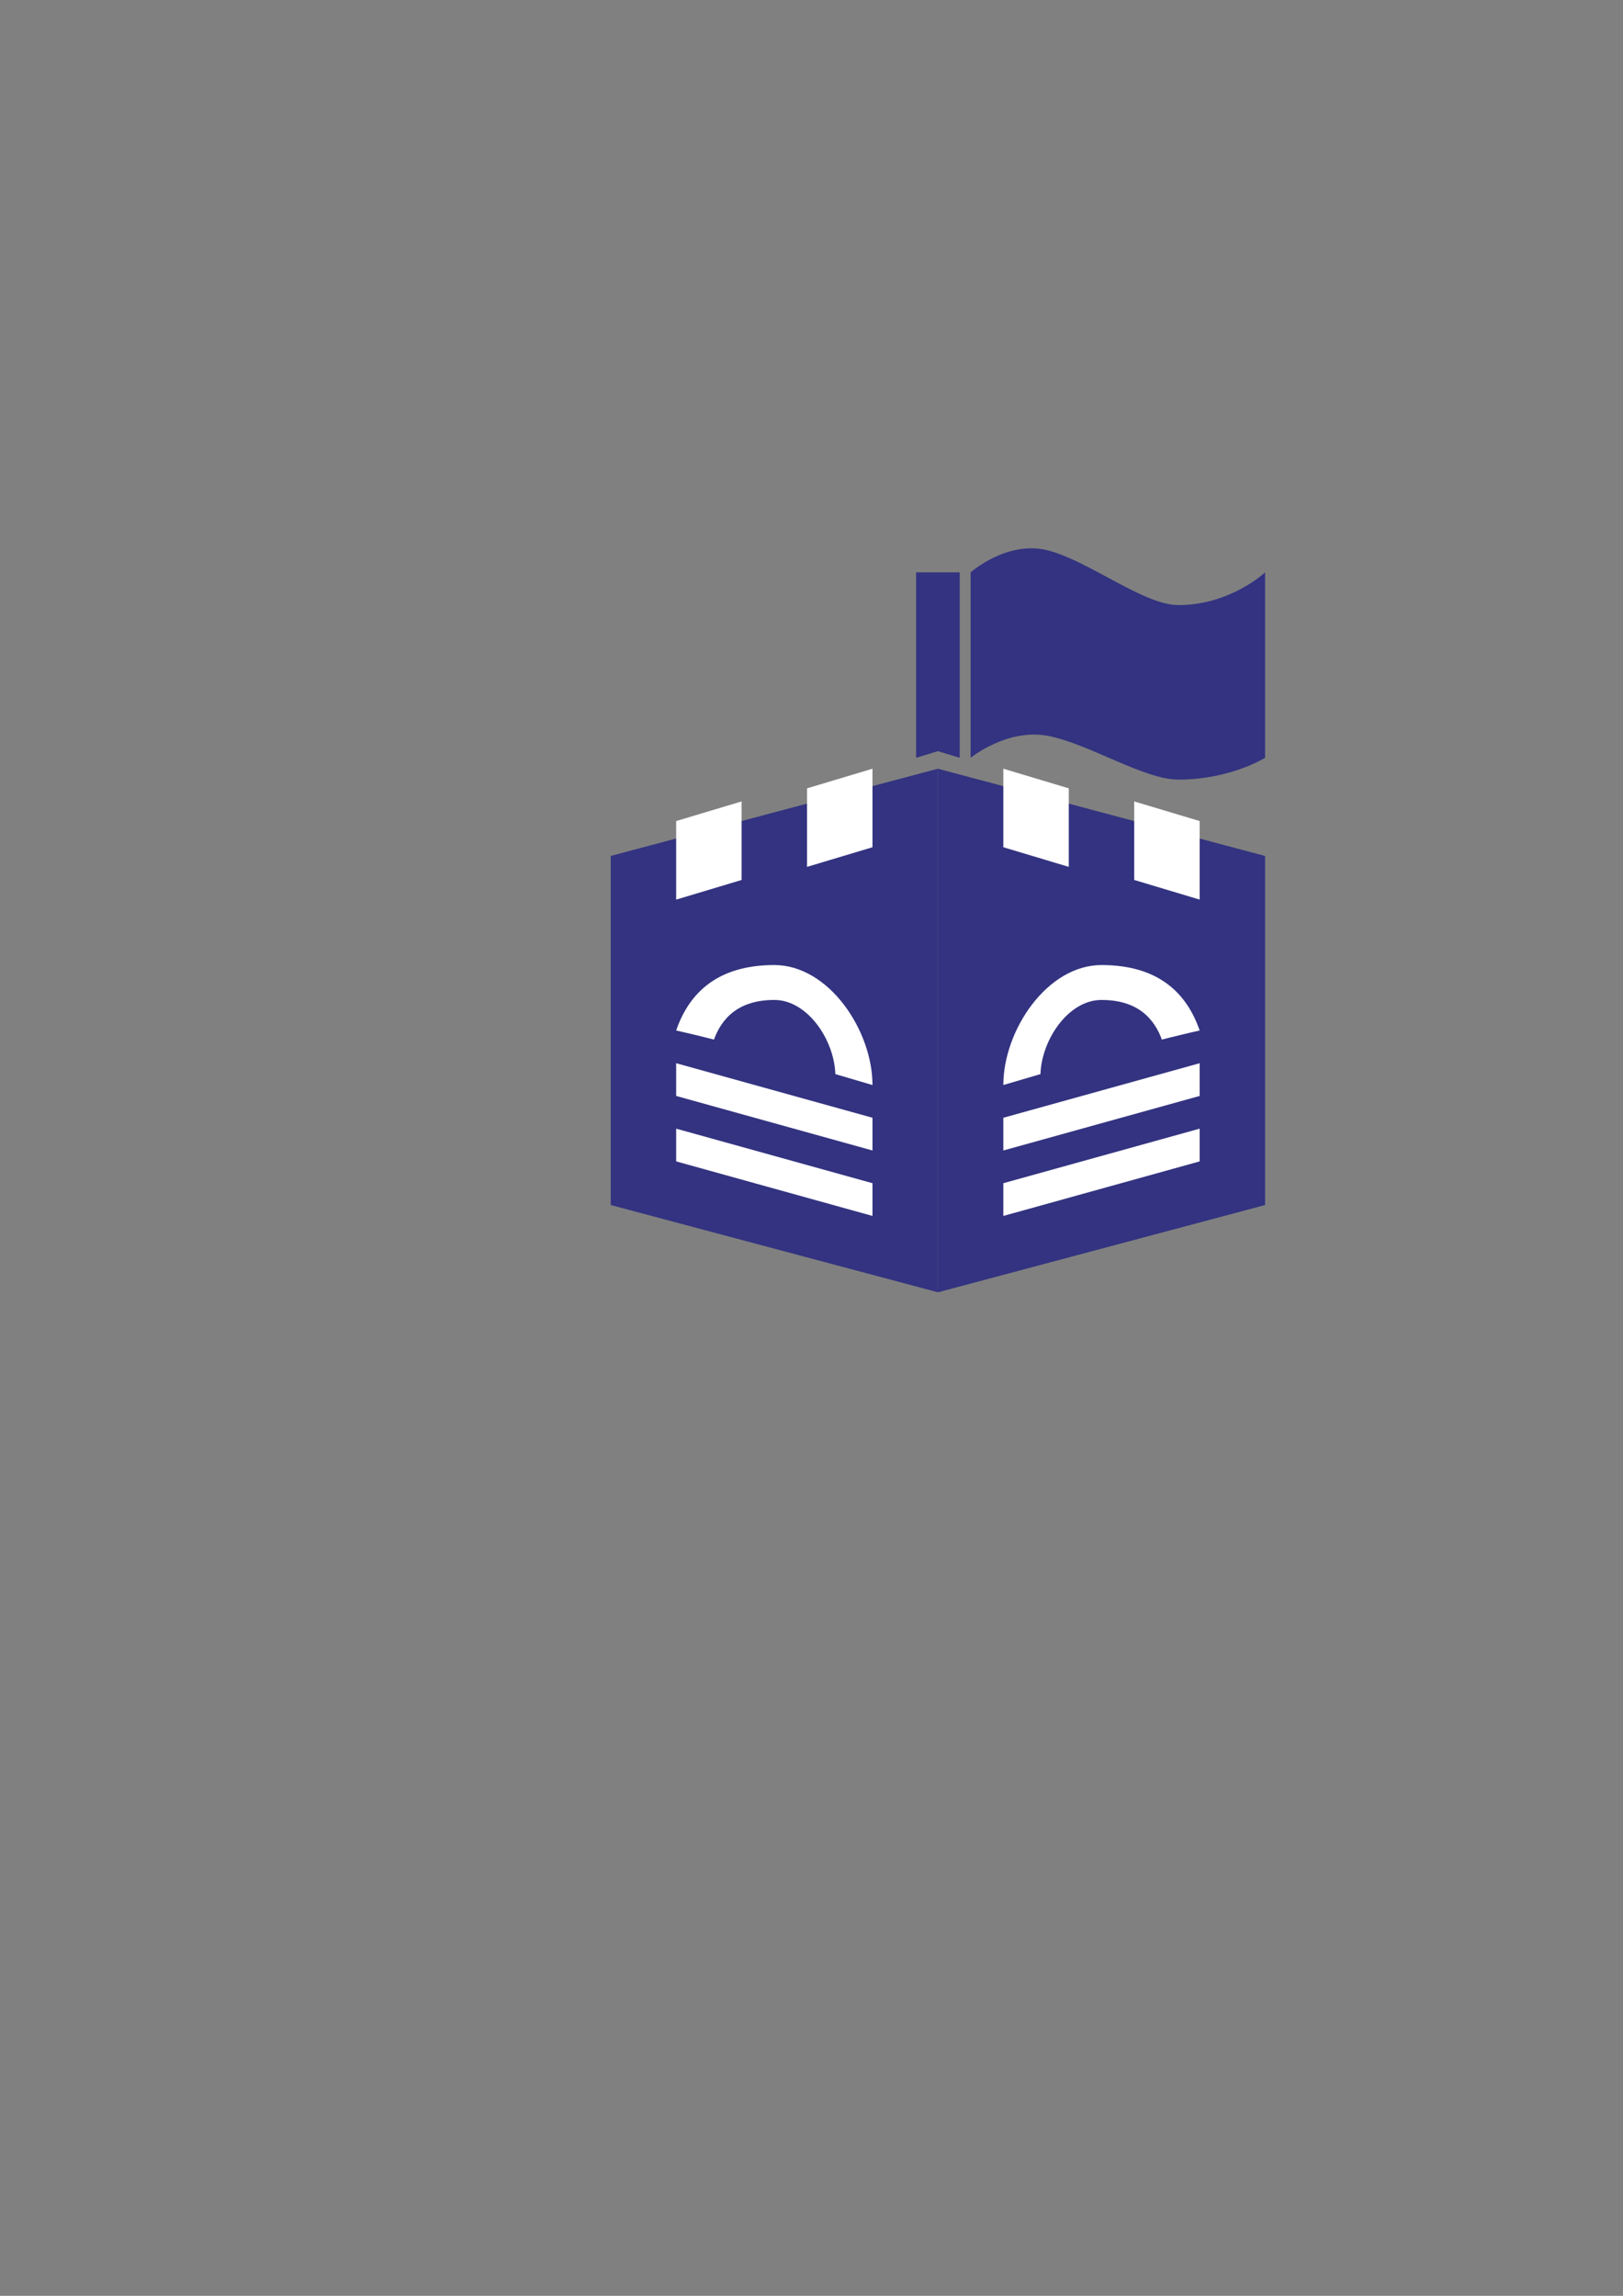 <?xml version="1.0" encoding="UTF-8" standalone="no"?>
<!-- Created with Inkscape (http://www.inkscape.org/) -->

<svg
   xmlns:dc="http://purl.org/dc/elements/1.1/"
   xmlns:cc="http://creativecommons.org/ns#"
   xmlns:rdf="http://www.w3.org/1999/02/22-rdf-syntax-ns#"
   xmlns:svg="http://www.w3.org/2000/svg"
   xmlns="http://www.w3.org/2000/svg"
   xmlns:sodipodi="http://sodipodi.sourceforge.net/DTD/sodipodi-0.dtd"
   xmlns:inkscape="http://www.inkscape.org/namespaces/inkscape"
   width="744.094"
   height="1052.362"
   id="svg2"
   version="1.1"
   inkscape:version="0.48.5 r10040"
   sodipodi:docname="c.svg">
  <rect width="100%" height="100%" fill="#808080" stroke="none"/>
  <defs
     id="defs4" />
  <sodipodi:namedview
     id="base"
     pagecolor="#ffffff"
     bordercolor="#666666"
     borderopacity="1.0"
     inkscape:pageopacity="0.0"
     inkscape:pageshadow="2"
     inkscape:zoom="1.0396191"
     inkscape:cx="238.01194"
     inkscape:cy="627.18904"
     inkscape:document-units="px"
     inkscape:current-layer="layer1"
     showgrid="true"
     showguides="false"
     inkscape:snap-grids="true"
     inkscape:snap-to-guides="false"
     inkscape:snap-page="false"
     inkscape:window-width="1227"
     inkscape:window-height="1000"
     inkscape:window-x="53"
     inkscape:window-y="24"
     inkscape:window-maximized="1">
    <inkscape:grid
       type="xygrid"
       id="grid2985" />
  </sodipodi:namedview>
  <g
     inkscape:label="Layer 1"
     inkscape:groupmode="layer"
     id="layer1">
    <path
       style="fill:#333381;fill-opacity:1;stroke:none"
       d="m 280,392.362 150,-40 0,240 -150,-40 z"
       id="rect2987"
       inkscape:connector-curvature="0"
       sodipodi:nodetypes="ccccc" />
    <path
       sodipodi:nodetypes="ccccc"
       inkscape:connector-curvature="0"
       id="path3758"
       d="m 310,376.362 30,-9 0,36 -30,9 z"
       style="fill:#ffffff;fill-opacity:1;stroke:none" />
    <path
       style="fill:#ffffff;fill-opacity:1;stroke:none"
       d="m 370,361.362 30,-9 0,36 -30,9 z"
       id="path3760"
       inkscape:connector-curvature="0"
       sodipodi:nodetypes="ccccc" />
    <path
       sodipodi:nodetypes="ccccc"
       inkscape:connector-curvature="0"
       id="path3769"
       d="m 580,392.362 -150,-40 0,240 150,-40 z"
       style="fill:#333381;fill-opacity:1;stroke:none" />
    <path
       style="fill:#ffffff;fill-opacity:1;stroke:none"
       d="m 550,376.362 -30,-9 0,36 30,9 z"
       id="path3771"
       inkscape:connector-curvature="0"
       sodipodi:nodetypes="ccccc" />
    <path
       sodipodi:nodetypes="ccccc"
       inkscape:connector-curvature="0"
       id="path3773"
       d="m 490,361.362 -30,-9 0,36 30,9 z"
       style="fill:#ffffff;fill-opacity:1;stroke:none" />
    <path
       style="fill:#ffffff;fill-opacity:1;fill-rule:nonzero;stroke:none"
       d="m 310,517.362 90,25 0,15 -90,-25 z"
       id="rect3806"
       inkscape:connector-curvature="0"
       sodipodi:nodetypes="ccccc" />
    <path
       sodipodi:nodetypes="ccccc"
       inkscape:connector-curvature="0"
       id="path3811"
       d="m 310,487.362 90,25 0,15 -90,-25 z"
       style="fill:#ffffff;fill-opacity:1;fill-rule:nonzero;stroke:none" />
    <path
       style="fill:#ffffff;fill-opacity:1;fill-rule:nonzero;stroke:none"
       d="m 400,497.362 c 0,0 -20.182,-5.947 -45.078,-13.282 C 330.026,476.744 310,472.362 310,472.362 c 5.95,-17.301 19.046,-30 45,-30 25,10e-6 45,30 45,55 z"
       id="path3819"
       inkscape:connector-curvature="0"
       sodipodi:nodetypes="sssss" />
    <path
       sodipodi:nodetypes="sssss"
       inkscape:connector-curvature="0"
       id="path3822"
       d="m 383,493.362 c 0,0 -12.558,-3.784 -28.049,-8.452 C 339.461,480.241 327,477.453 327,477.453 c 3.702,-11.01 11.851,-19.091 28,-19.091 15.556,10e-6 28,19.091 28,35 z"
       style="fill:#333381;fill-opacity:1;fill-rule:nonzero;stroke:none" />
    <path
       sodipodi:nodetypes="ccccc"
       inkscape:connector-curvature="0"
       id="path3838"
       d="m 550,517.362 -90,25 0,15 90,-25 z"
       style="fill:#ffffff;fill-opacity:1;fill-rule:nonzero;stroke:none" />
    <path
       style="fill:#ffffff;fill-opacity:1;fill-rule:nonzero;stroke:none"
       d="m 550,487.362 -90,25 0,15 90,-25 z"
       id="path3840"
       inkscape:connector-curvature="0"
       sodipodi:nodetypes="ccccc" />
    <path
       sodipodi:nodetypes="sssss"
       inkscape:connector-curvature="0"
       id="path3842"
       d="m 460,497.362 c 0,0 20.182,-5.947 45.078,-13.282 C 529.974,476.744 550,472.362 550,472.362 c -5.95,-17.301 -19.046,-30 -45,-30 -25,10e-6 -45,30 -45,55 z"
       style="fill:#ffffff;fill-opacity:1;fill-rule:nonzero;stroke:none" />
    <path
       style="fill:#333381;fill-opacity:1;fill-rule:nonzero;stroke:none"
       d="m 477,493.362 c 0,0 12.558,-3.784 28.049,-8.452 15.491,-4.668 27.951,-7.457 27.951,-7.457 -3.702,-11.01 -11.851,-19.091 -28,-19.091 -15.556,10e-6 -28,19.091 -28,35 z"
       id="path3844"
       inkscape:connector-curvature="0"
       sodipodi:nodetypes="sssss" />
    <path
       style="fill:#333381;fill-opacity:1;fill-rule:nonzero;stroke:none"
       d="m 420,262.362 20,0 0,85 -10,-3.036 -10,3.036 z"
       id="rect3854"
       inkscape:connector-curvature="0"
       sodipodi:nodetypes="cccccc" />
    <path
       style="fill:#333381;fill-opacity:1;fill-rule:nonzero;stroke:none"
       d="m 445,262.362 c 0,0 16.875,-15 35.735,-10 18.86,5 43.676,25 59.559,25 23.824,0 39.706,-15 39.706,-15 l 0,85 c 0,0 -15.882,10 -39.706,10 -15.882,0 -40.699,-16.25 -59.559,-20 -18.86,-3.75 -35.735,10 -35.735,10 z"
       id="rect3857"
       inkscape:connector-curvature="0"
       sodipodi:nodetypes="cssccsscc" />
  </g>
</svg>
